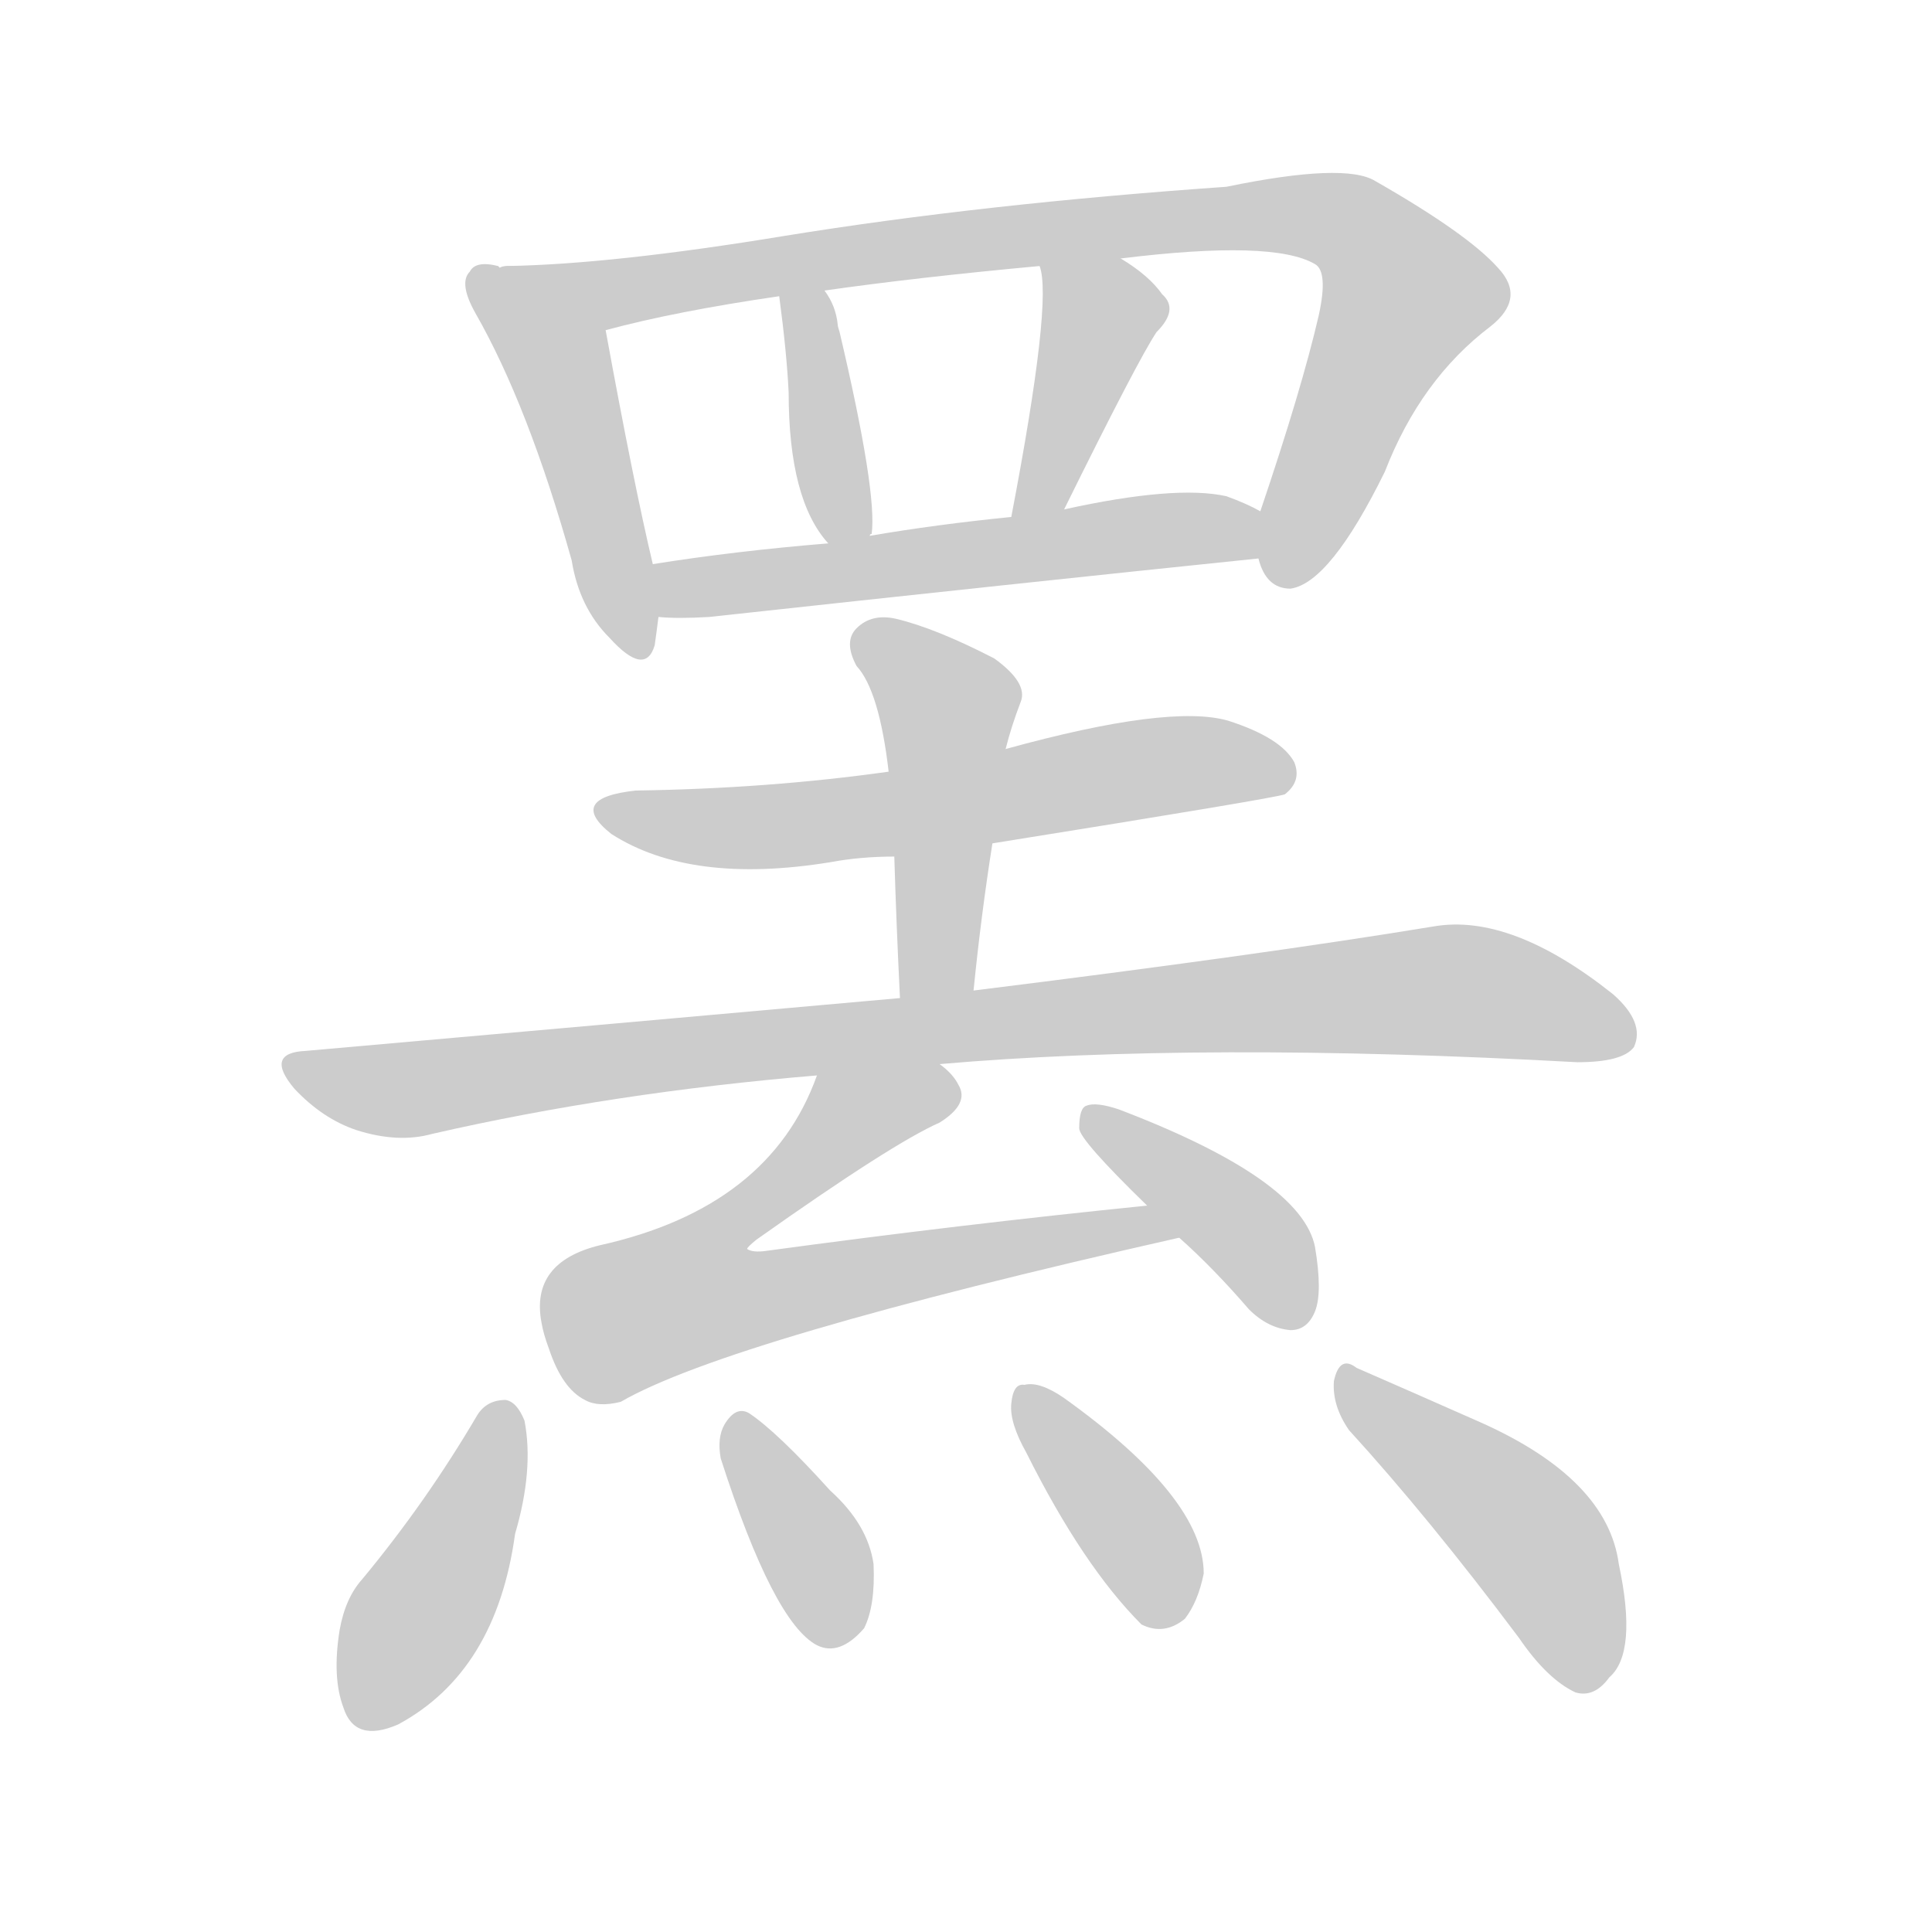 <!--
AnimCJK 2016-2018 Copyright Francois Mizessyn - https://github.com/parsimonhi/animCJK
Derived from:
    MakeMeAHanzi project - https://github.com/skishore/makemeahanzi
    Arphic PL KaitiM GB - https://apps.ubuntu.com/cat/applications/precise/fonts-arphic-gkai00mp/
    Arphic PL UKai - https://apps.ubuntu.com/cat/applications/fonts-arphic-ukai/
You can redistribute and/or modify this file under the terms of the Arphic Public License
as published by Arphic Technology Co., Ltd.
You should have received a copy of this license (the directory "APL") along with this file;
if not, see http://ftp.gnu.org/non-gnu/chinese-fonts-truetype/LICENSE.
-->
<svg id="z32628" class="acjk" version="1.1" viewBox="0 0 1024 1024" xmlns="http://www.w3.org/2000/svg" xmlns:xlink="http://www.w3.org/1999/xlink">
<style>
<![CDATA[
@keyframes z32628k {
	from {
		stroke:#ccc;
		stroke-dashoffset:3334;
	}
	1% {
		stroke:#c00;
		stroke-dashoffset:3334;
	}
	75% {
		stroke:#c00;
		stroke-dashoffset:0;
	}
	to {
		stroke:#000;
	}
}
#z32628 path[clip-path] {
	animation:z32628k 1s linear both;
	stroke-dasharray:3334;
	stroke-width:128;
	stroke-linecap:round;
	fill:none;
}
#z32628 path[clip-path="url(#z32628c1)"] {animation-delay:1s;}
#z32628 path[clip-path="url(#z32628c2)"] {animation-delay:2s;}
#z32628 path[clip-path="url(#z32628c3)"] {animation-delay:3s;}
#z32628 path[clip-path="url(#z32628c4)"] {animation-delay:4s;}
#z32628 path[clip-path="url(#z32628c5)"] {animation-delay:5s;}
#z32628 path[clip-path="url(#z32628c6)"] {animation-delay:6s;}
#z32628 path[clip-path="url(#z32628c7)"] {animation-delay:7s;}
#z32628 path[clip-path="url(#z32628c8)"] {animation-delay:8s;}
#z32628 path[clip-path="url(#z32628c9)"] {animation-delay:9s;}
#z32628 path[clip-path="url(#z32628c10)"] {animation-delay:10s;}
#z32628 path[clip-path="url(#z32628c11)"] {animation-delay:11s;}
#z32628 path[clip-path="url(#z32628c12)"] {animation-delay:12s;}
#z32628 path[clip-path="url(#z32628c13)"] {animation-delay:13s;}
#z32628 path[clip-path="url(#z32628c14)"] {animation-delay:14s;}
#z32628 path {fill:#ccc;}
]]>
</style>
<path id="z32628d1" d="M269 141Q268 141 265 142C264 141 264 141 264 141Q252 138 249 144Q243 150 252 166Q280 215 303 297Q307 322 323 338Q342 359 347 342Q348 335 349 327C351 318 348 308 346 299Q336 257 321 175C317 155 290 141 269 141Z"/>
<path id="z32628d2" d="M667 296Q671 312 684 312Q705 309 734 250Q753 201 790 173Q809 158 794 142Q778 124 729 96Q713 86 650 99Q521 108 416 125Q325 140 269 141C248 141 301 178 321 175Q358 165 413 157C429 155 429 155 437 154Q486 147 551 141C580 138 580 138 594 137Q675 127 697 140Q704 144 699 167Q690 206 668 271C665 279 664 288 667 296Z"/>
<path id="z32628d3" d="M461 284Q461 283 462 283Q465 261 445 176Q444 173 444 172Q443 162 437 154C433 147 412 149 413 157Q417 187 418 208Q418 265 439 288C444 294 459 291 461 284Z"/>
<path id="z32628d4" d="M564 270Q603 191 613 176Q625 164 616 156Q609 146 594 137C582 130 548 127 551 141Q558 159 536 274C534 283 560 278 564 270Z"/>
<path id="z32628d5" d="M349 327Q359 328 376 327Q541 309 667 296C675 295 676 274 668 271Q661 267 650 263Q623 257 564 270C545 273 545 273 536 274Q496 278 461 284C446 287 446 287 439 288Q390 292 346 299C337 301 340 327 349 327Z"/>
<path id="z32628d6" d="M526 447Q676 423 681 421Q690 414 686 404Q679 391 651 382Q620 373 533 397C492 405 492 405 471 409Q407 418 337 419Q300 423 324 442Q366 469 440 457Q456 454 474 454C509 449 509 449 526 447Z"/>
<path id="z32628d7" d="M516 525Q520 485 526 447C531 414 531 414 533 397Q536 385 541 372Q545 362 527 349Q496 333 475 328Q462 325 454 333Q447 340 454 353Q466 366 471 409C473 439 473 439 474 454Q475 488 477 529C477 542 513 538 516 525Z"/>
<path id="z32628d8" d="M498 564Q636 552 836 563Q860 563 866 555Q872 542 855 527Q801 484 760 491Q669 506 516 525C490 528 490 528 477 529Q332 542 162 557Q140 558 156 577Q171 593 189 599Q211 606 229 601Q325 579 433 570C476 566 476 566 498 564Z"/>
<path id="z32628d9" d="M608 639Q509 649 406 663Q399 664 396 662Q396 661 401 657Q473 606 498 595Q514 585 508 575Q505 569 498 564C481 551 441 550 433 570Q408 640 318 660Q281 669 287 701Q288 707 291 715Q298 736 310 742Q317 746 329 743Q386 710 625 656C633 655 616 637 608 639Z"/>
<path id="z32628d10" d="M625 656Q643 672 662 694Q672 704 684 705Q693 705 697 695Q701 685 697 661Q690 625 593 588Q581 584 576 586Q572 587 572 598Q572 604 608 639C619 650 619 650 625 656Z"/>
<path id="z32628d11" d="M253 750Q226 796 192 837Q183 847 180 864Q176 889 182 905Q188 924 211 914Q263 886 273 813Q283 779 278 753Q274 743 268 742Q258 742 253 750Z"/>
<path id="z32628d12" d="M382 773Q410 860 433 872Q445 878 458 863Q464 851 463 829Q460 808 440 790Q412 759 397 749Q390 745 384 755Q380 762 382 773Z"/>
<path id="z32628d13" d="M544 770Q574 830 605 861Q617 867 628 858Q635 849 638 834Q638 794 564 741Q551 732 543 734Q537 733 536 744Q535 754 544 770Z"/>
<path id="z32628d14" d="M715 758Q757 804 805 868Q820 890 835 897Q845 900 853 889Q868 876 858 829Q852 784 785 754Q742 735 719 725Q710 718 707 732Q706 745 715 758Z"/>
<defs>
	<clipPath id="z32628c1"><use xlink:href="#z32628d1"/></clipPath>
	<clipPath id="z32628c2"><use xlink:href="#z32628d2"/></clipPath>
	<clipPath id="z32628c3"><use xlink:href="#z32628d3"/></clipPath>
	<clipPath id="z32628c4"><use xlink:href="#z32628d4"/></clipPath>
	<clipPath id="z32628c5"><use xlink:href="#z32628d5"/></clipPath>
	<clipPath id="z32628c6"><use xlink:href="#z32628d6"/></clipPath>
	<clipPath id="z32628c7"><use xlink:href="#z32628d7"/></clipPath>
	<clipPath id="z32628c8"><use xlink:href="#z32628d8"/></clipPath>
	<clipPath id="z32628c9"><use xlink:href="#z32628d9"/></clipPath>
	<clipPath id="z32628c10"><use xlink:href="#z32628d10"/></clipPath>
	<clipPath id="z32628c11"><use xlink:href="#z32628d11"/></clipPath>
	<clipPath id="z32628c12"><use xlink:href="#z32628d12"/></clipPath>
	<clipPath id="z32628c13"><use xlink:href="#z32628d13"/></clipPath>
	<clipPath id="z32628c14"><use xlink:href="#z32628d14"/></clipPath>
</defs>
<path pathLength="3333" clip-path="url(#z32628c1)" d="M257 149L296 193L336 344"/>
<path pathLength="3333" clip-path="url(#z32628c2)" d="M280 143L712 118L748 165L679 307"/>
<path pathLength="3333" clip-path="url(#z32628c3)" d="M420 162L446 284"/>
<path pathLength="3333" clip-path="url(#z32628c4)" d="M559 150L584 181L549 271"/>
<path pathLength="3333" clip-path="url(#z32628c5)" d="M352 305L665 283"/>
<path pathLength="3333" clip-path="url(#z32628c6)" d="M322 427L395 439L682 409"/>
<path pathLength="3333" clip-path="url(#z32628c7)" d="M458 336L505 380L495 526"/>
<path pathLength="3333" clip-path="url(#z32628c8)" d="M155 564L211 578L754 525L863 541"/>
<path pathLength="3333" clip-path="url(#z32628c9)" d="M503 578L348 667L349 706L612 653"/>
<path pathLength="3333" clip-path="url(#z32628c10)" d="M580 594L662 654L684 700"/>
<path pathLength="3333" clip-path="url(#z32628c11)" d="M268 746L195 911"/>
<path pathLength="3333" clip-path="url(#z32628c12)" d="M392 754L442 870"/>
<path pathLength="3333" clip-path="url(#z32628c13)" d="M545 738L620 858"/>
<path pathLength="3333" clip-path="url(#z32628c14)" d="M714 732L810 813L845 893"/>
</svg>